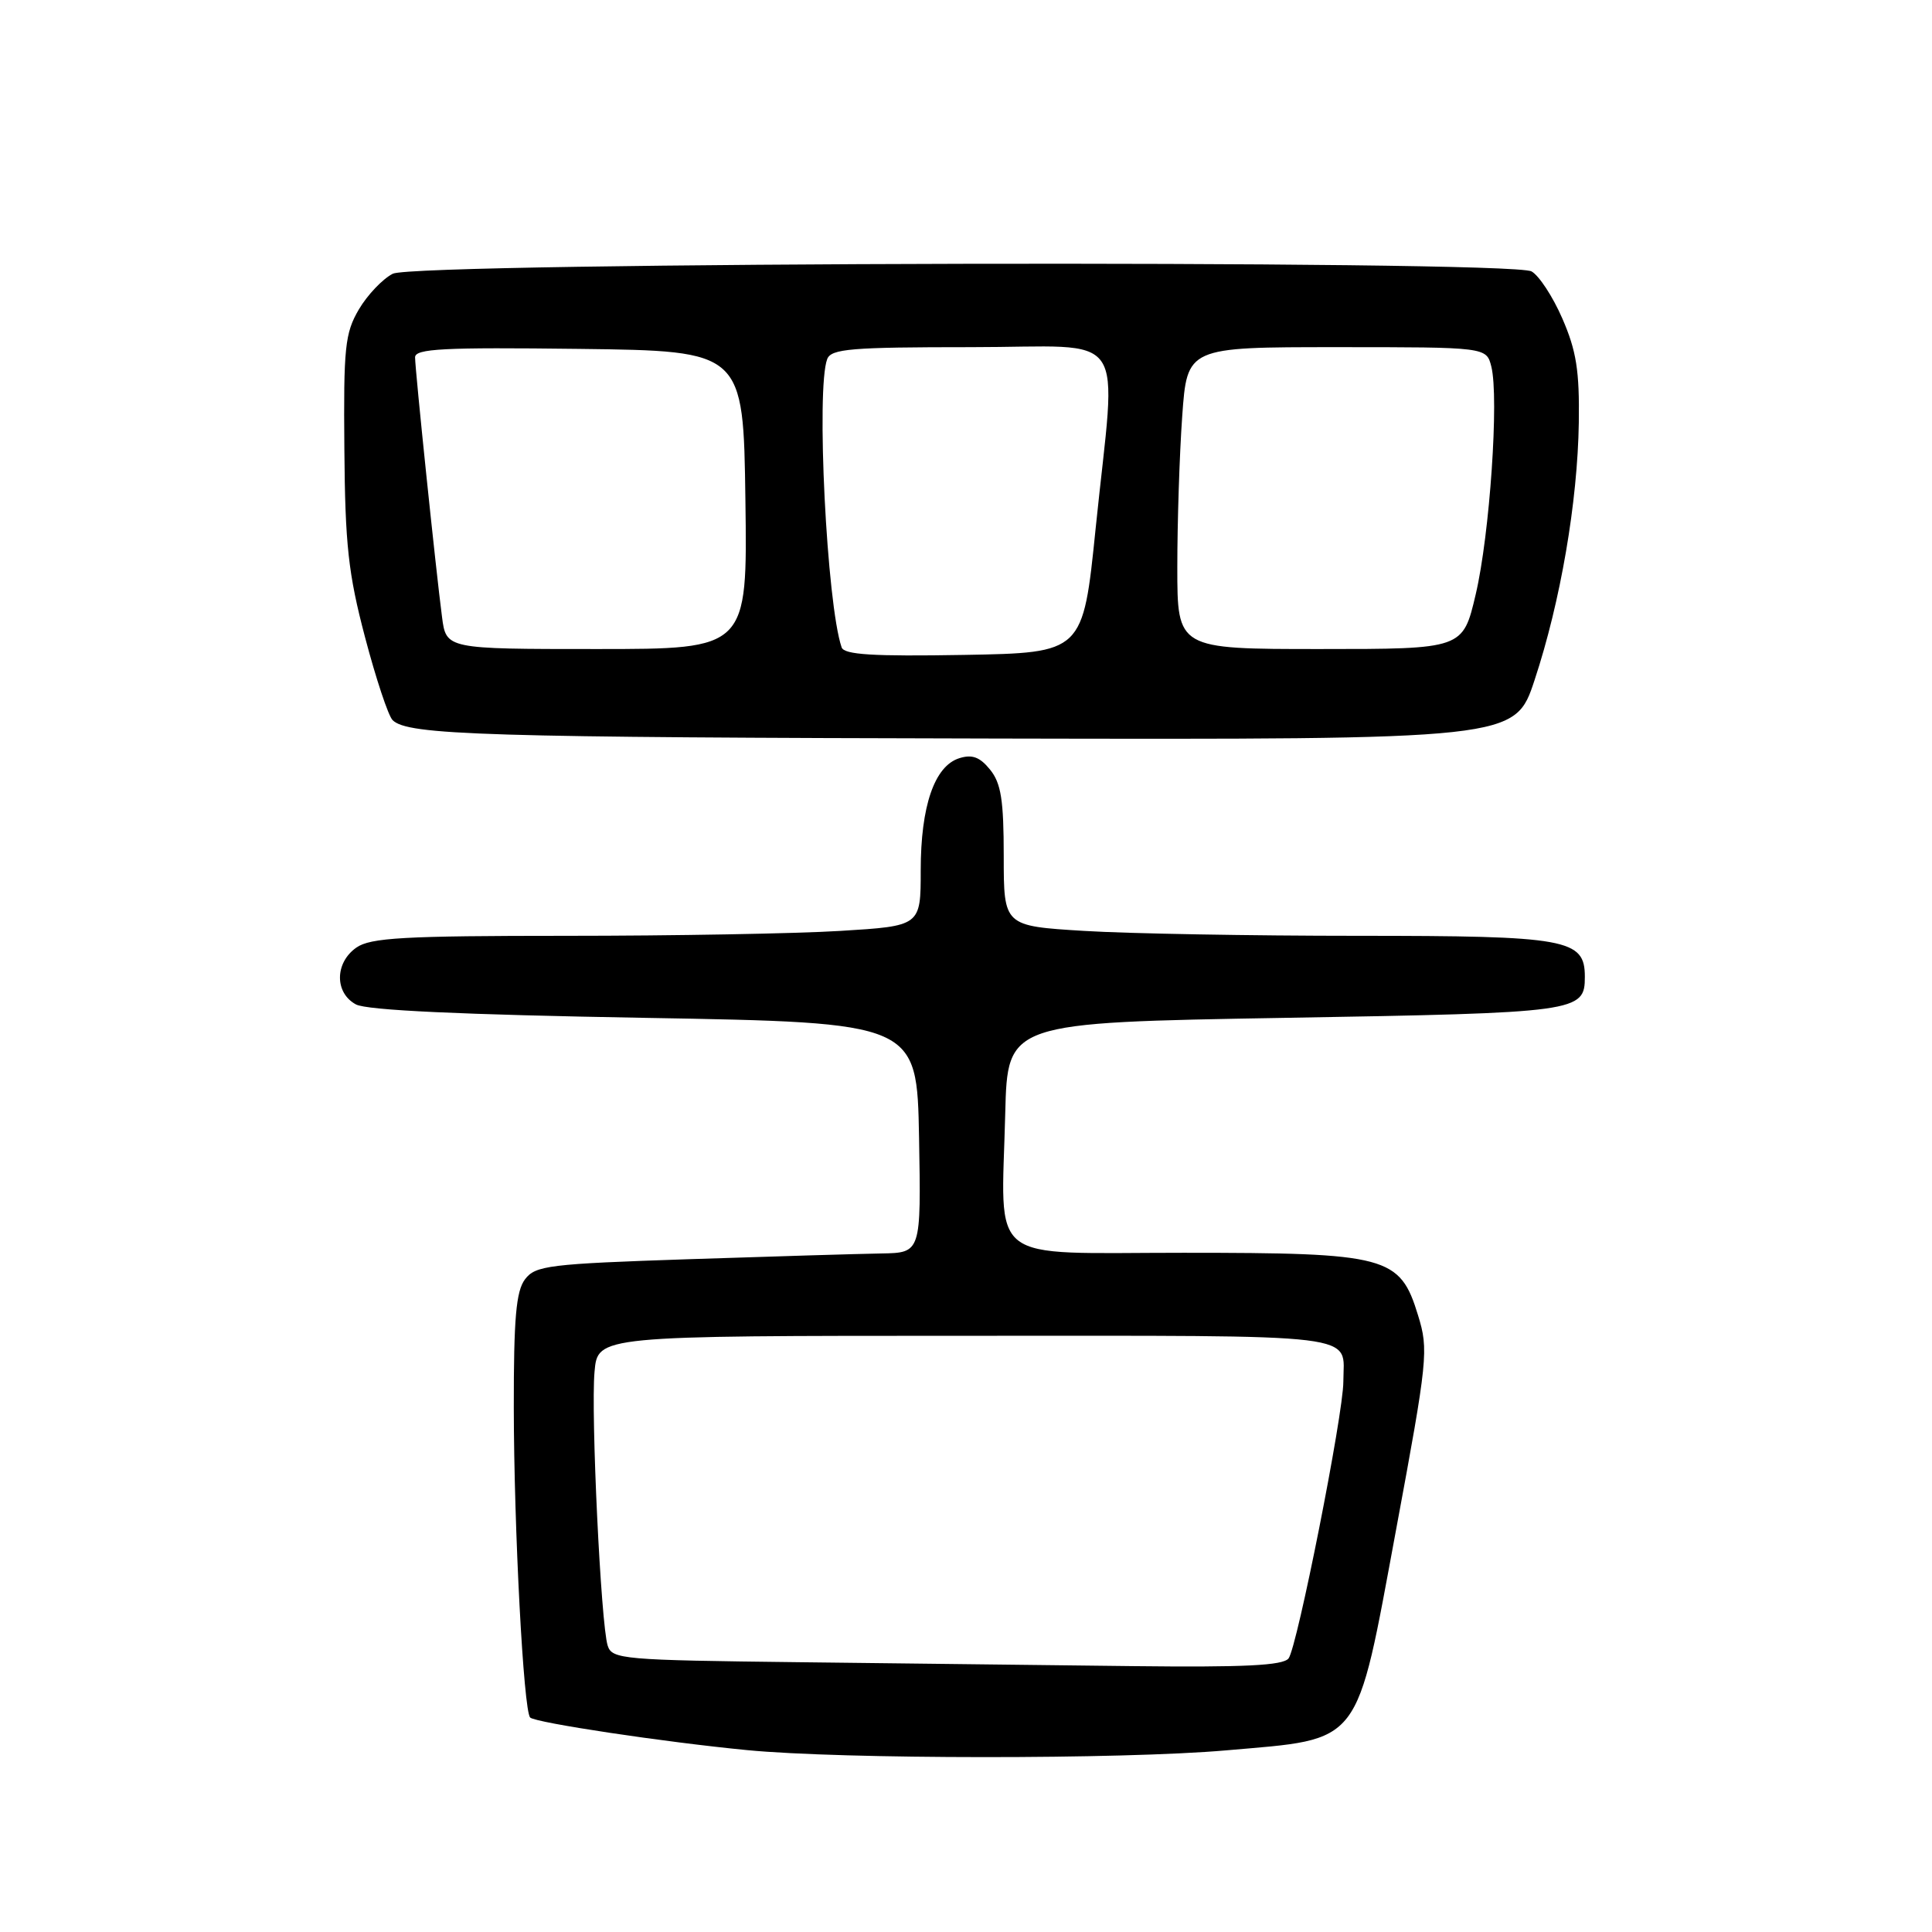 <?xml version="1.0" encoding="UTF-8" standalone="no"?>
<!DOCTYPE svg PUBLIC "-//W3C//DTD SVG 1.1//EN" "http://www.w3.org/Graphics/SVG/1.1/DTD/svg11.dtd" >
<svg xmlns="http://www.w3.org/2000/svg" xmlns:xlink="http://www.w3.org/1999/xlink" version="1.1" viewBox="0 0 256 256">
 <g >
 <path fill="currentColor"
d=" M 162.49 231.93 C 180.64 230.34 179.60 231.70 185.00 202.63 C 189.19 180.06 189.31 178.87 187.90 174.29 C 185.50 166.44 183.87 166.00 156.80 166.00 C 130.39 166.00 132.70 167.81 133.20 147.50 C 133.50 135.50 133.50 135.50 170.25 134.87 C 209.17 134.21 210.00 134.10 210.00 129.43 C 210.00 124.42 207.70 124.00 179.93 124.00 C 165.84 124.00 149.52 123.71 143.66 123.35 C 133.00 122.70 133.00 122.70 133.00 113.46 C 133.00 106.03 132.65 103.78 131.19 101.98 C 129.83 100.30 128.81 99.93 127.10 100.47 C 123.82 101.51 122.00 106.81 122.00 115.32 C 122.00 122.70 122.00 122.70 111.34 123.35 C 105.48 123.71 89.16 124.00 75.07 124.00 C 53.50 124.00 49.09 124.25 47.22 125.56 C 44.35 127.57 44.32 131.56 47.16 133.09 C 48.62 133.87 61.13 134.45 85.41 134.87 C 121.50 135.50 121.50 135.50 121.78 150.75 C 122.05 166.00 122.05 166.00 116.78 166.09 C 113.87 166.14 102.40 166.48 91.28 166.85 C 72.71 167.47 70.95 167.69 69.57 169.51 C 68.38 171.08 68.07 174.69 68.08 186.50 C 68.10 202.60 69.37 226.70 70.25 227.58 C 70.94 228.27 88.02 230.84 99.00 231.90 C 111.54 233.12 148.72 233.14 162.49 231.93 Z  M 203.34 90.11 C 206.78 79.72 209.04 66.52 209.20 56.00 C 209.30 49.14 208.88 46.48 207.02 42.21 C 205.76 39.30 203.91 36.49 202.93 35.96 C 200.05 34.42 55.12 34.72 52.05 36.27 C 50.71 36.95 48.68 39.08 47.55 41.00 C 45.71 44.14 45.51 46.03 45.63 59.50 C 45.73 72.20 46.15 76.02 48.37 84.44 C 49.81 89.91 51.45 94.85 52.02 95.42 C 54.01 97.41 64.09 97.72 132.12 97.86 C 200.74 98.00 200.74 98.00 203.34 90.11 Z  M 105.81 220.25 C 82.49 219.98 81.09 219.86 80.52 218.05 C 79.62 215.23 78.28 187.28 78.78 181.75 C 79.20 177.00 79.20 177.00 127.99 177.00 C 181.66 177.00 178.00 176.56 178.00 183.08 C 178.00 187.40 171.88 218.30 170.74 219.75 C 170.00 220.69 164.87 220.94 150.13 220.77 C 139.33 220.64 119.39 220.41 105.81 220.25 Z  M 111.52 85.78 C 109.55 80.04 108.12 51.45 109.61 47.58 C 110.13 46.22 112.76 46.00 128.61 46.00 C 149.98 46.00 147.94 43.04 145.18 70.00 C 143.50 86.50 143.50 86.50 127.73 86.78 C 115.64 86.99 111.85 86.75 111.52 85.78 Z  M 58.57 81.75 C 57.76 75.59 55.00 48.99 55.00 47.35 C 55.00 46.20 58.71 46.01 76.75 46.23 C 98.50 46.50 98.50 46.50 98.77 66.25 C 99.04 86.00 99.04 86.00 79.08 86.00 C 59.12 86.00 59.12 86.00 58.57 81.75 Z  M 156.00 75.15 C 156.00 69.19 156.29 60.19 156.65 55.15 C 157.30 46.00 157.30 46.00 177.13 46.00 C 196.96 46.00 196.96 46.00 197.61 48.58 C 198.64 52.70 197.40 70.85 195.54 78.75 C 193.84 86.00 193.84 86.00 174.92 86.00 C 156.00 86.00 156.00 86.00 156.00 75.15 Z "/>
</g>
</svg>